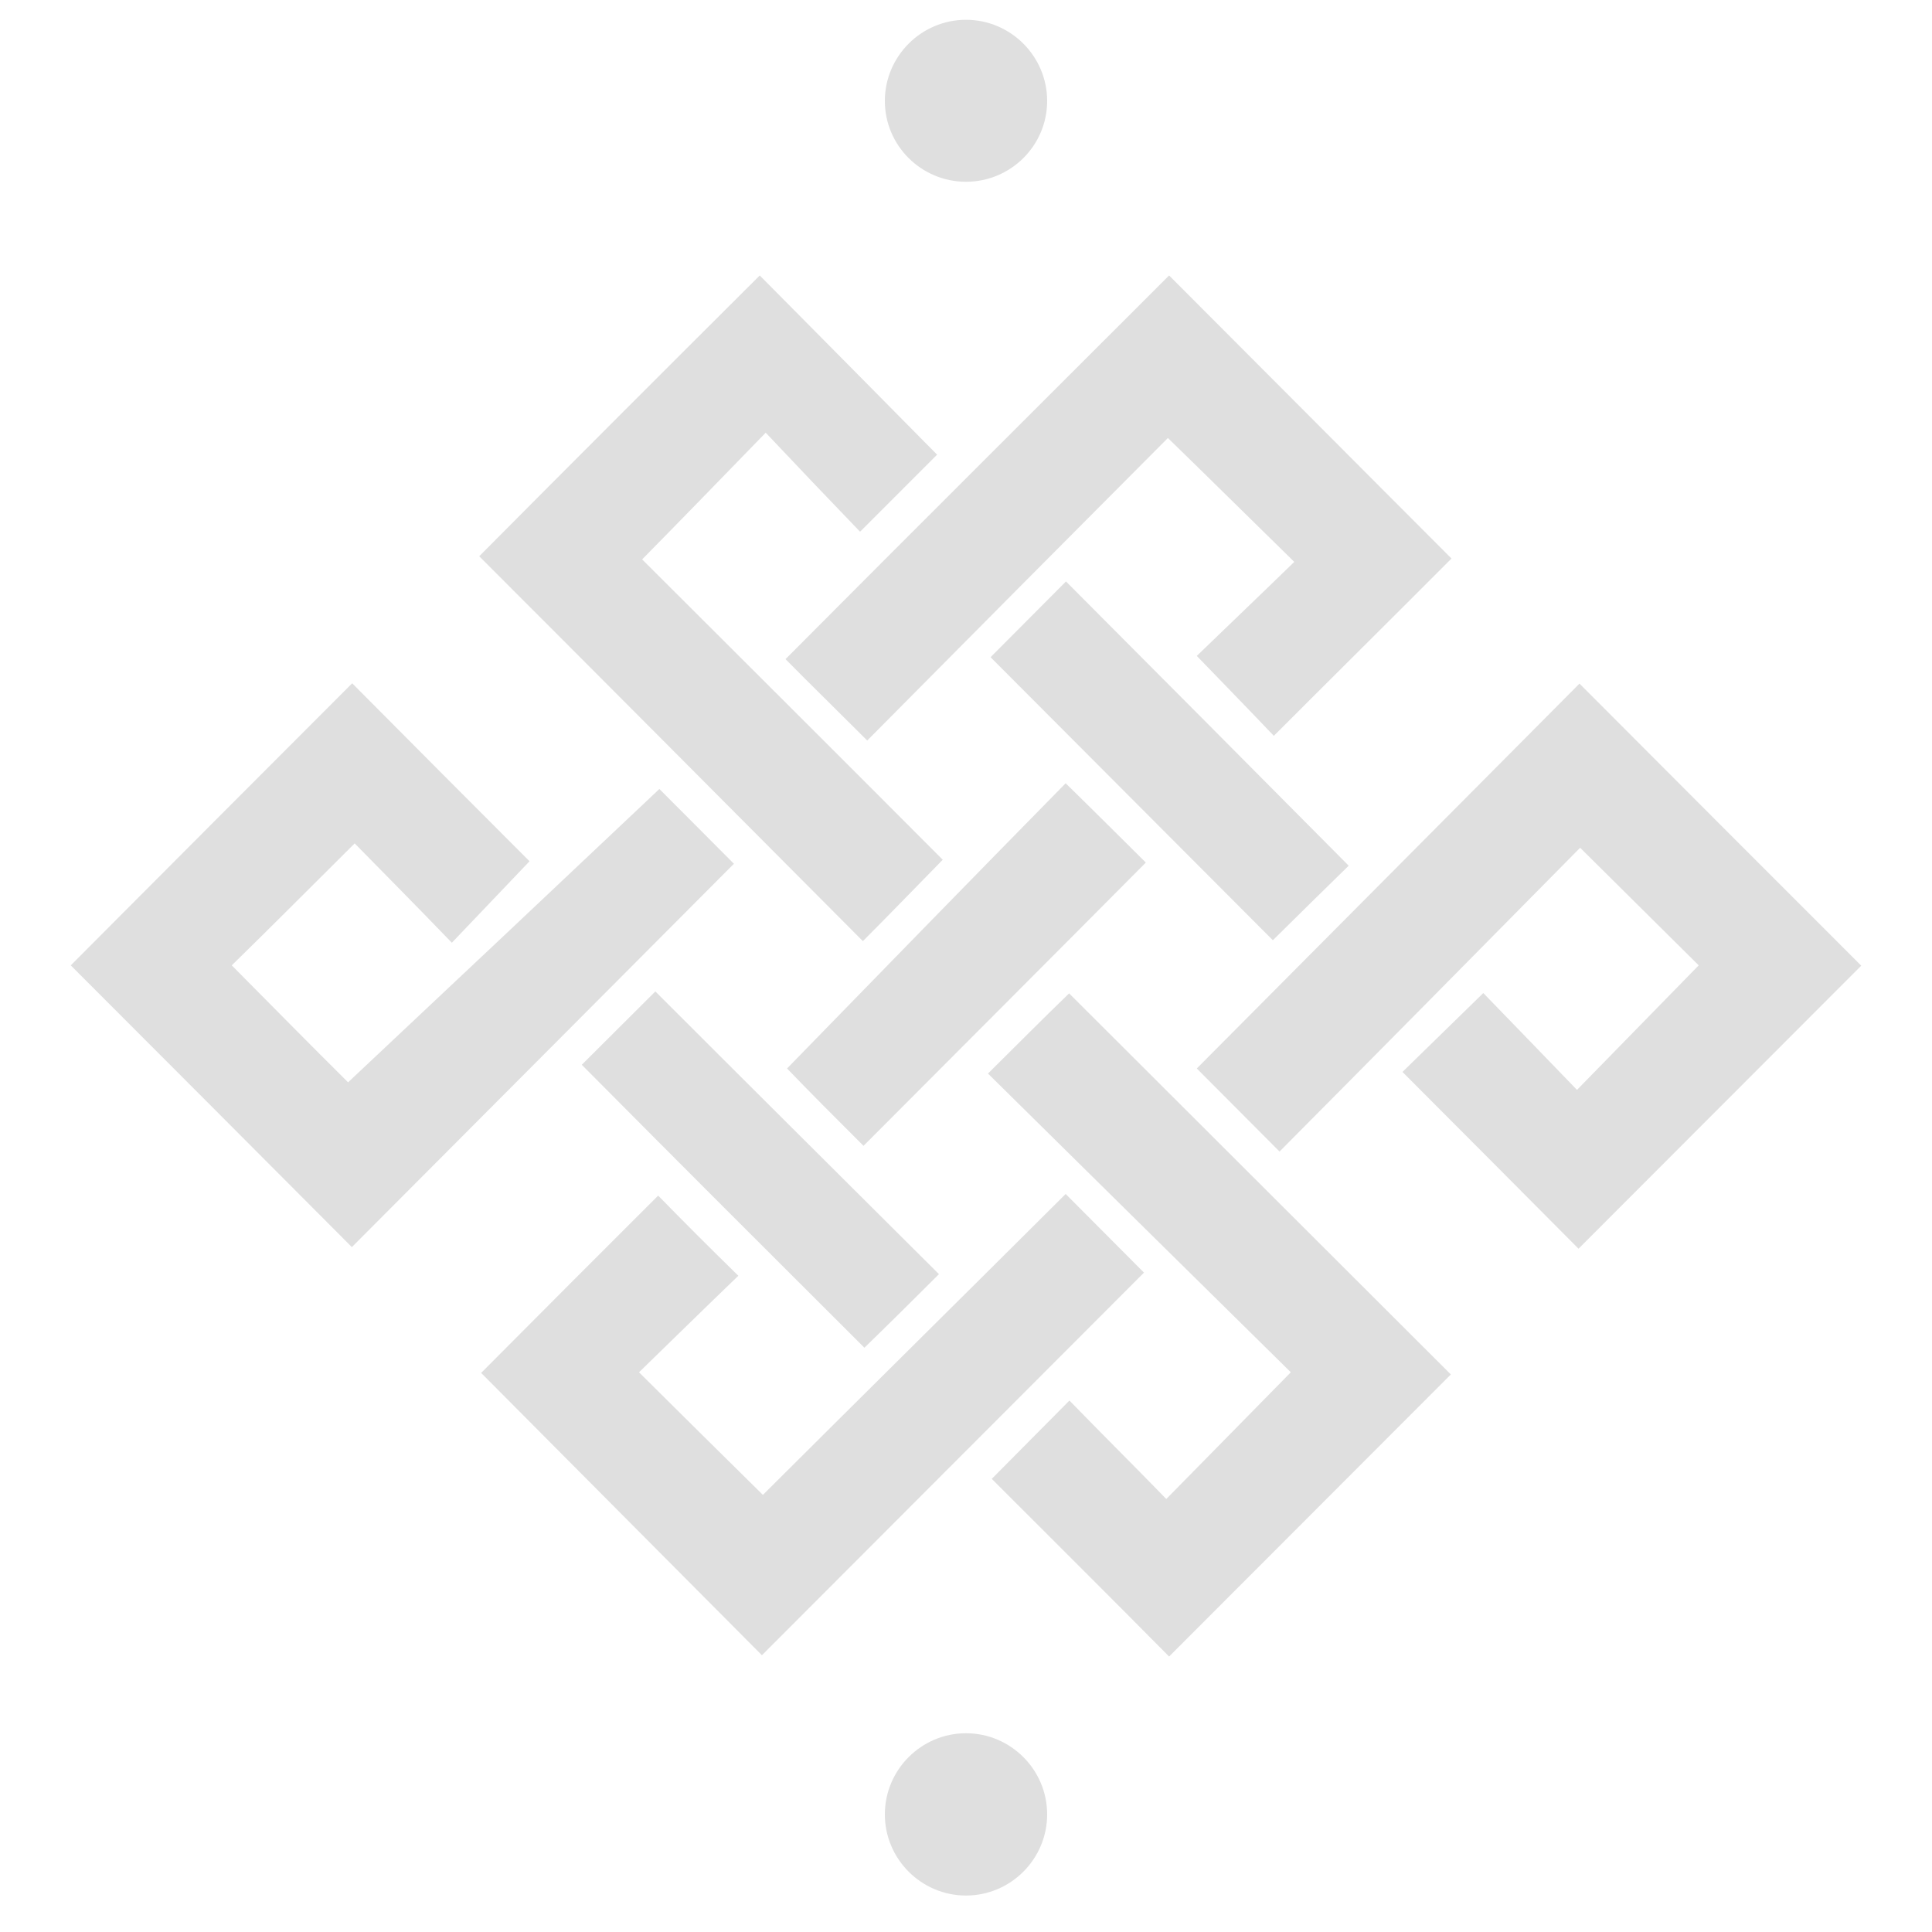 
<svg xmlns="http://www.w3.org/2000/svg" xmlns:xlink="http://www.w3.org/1999/xlink" width="24px" height="24px" viewBox="0 0 24 24" version="1.1">
<g id="surface1">
<path style=" stroke:none;fill-rule:nonzero;fill:rgb(87.451%,87.451%,87.451%);fill-opacity:1;" d="M 12 21.531 C 12.555 21.531 13.008 21.984 13.008 22.539 C 13.008 23.094 12.555 23.547 12 23.547 C 11.445 23.547 10.992 23.094 10.992 22.539 C 10.992 21.984 11.445 21.531 12 21.531 Z M 16.035 17.047 C 14.785 15.816 13.523 14.57 12.273 13.336 C 12.613 13 12.949 12.66 13.281 12.34 C 14.848 13.902 16.441 15.496 18.023 17.074 C 16.863 18.234 15.691 19.41 14.523 20.578 C 13.801 19.848 13.051 19.102 12.32 18.371 C 12.629 18.059 12.957 17.73 13.285 17.398 C 13.672 17.797 14.086 18.207 14.488 18.621 C 15.02 18.078 15.516 17.578 16.035 17.047 Z M 5.977 17.055 C 6.691 16.336 7.441 15.586 8.176 14.852 C 8.492 15.176 8.82 15.504 9.172 15.848 C 8.766 16.238 8.352 16.645 7.938 17.047 C 8.465 17.57 8.969 18.07 9.477 18.57 C 10.719 17.332 11.988 16.078 13.238 14.832 C 13.57 15.168 13.902 15.496 14.211 15.809 C 12.641 17.383 11.043 18.98 9.465 20.562 C 8.316 19.406 7.141 18.227 5.977 17.055 Z M 7.227 13.227 L 8.141 12.316 C 9.316 13.492 10.496 14.664 11.664 15.828 C 11.371 16.121 11.051 16.438 10.738 16.742 C 9.582 15.59 8.41 14.418 7.227 13.227 Z M 15.895 14.305 L 14.867 13.273 C 16.449 11.684 18.039 10.082 19.621 8.492 C 20.785 9.66 21.961 10.836 23.121 11.996 C 21.961 13.156 20.785 14.336 19.609 15.512 C 18.887 14.785 18.152 14.047 17.422 13.316 C 17.746 13 18.078 12.676 18.426 12.336 C 18.793 12.715 19.191 13.125 19.59 13.539 C 20.121 12.996 20.617 12.488 21.102 11.992 C 20.625 11.52 20.141 11.039 19.629 10.531 C 18.395 11.781 17.141 13.051 15.895 14.305 Z M 4.324 13.445 C 5.625 12.223 6.918 11.004 8.191 9.801 C 8.461 10.07 8.797 10.41 9.117 10.73 C 7.543 12.309 5.953 13.906 4.371 15.492 C 3.215 14.332 2.039 13.152 0.879 11.992 C 2.031 10.836 3.203 9.66 4.375 8.488 C 5.105 9.223 5.844 9.965 6.578 10.699 C 6.27 11.023 5.949 11.359 5.613 11.711 C 5.203 11.285 4.801 10.879 4.406 10.477 C 3.875 11.004 3.375 11.508 2.879 11.992 C 3.375 12.492 3.871 12.996 4.324 13.445 Z M 13.238 9.73 C 13.598 10.082 13.922 10.406 14.234 10.715 C 13.066 11.891 11.891 13.066 10.727 14.234 C 10.406 13.914 10.078 13.586 9.777 13.273 C 10.918 12.102 12.078 10.91 13.238 9.73 Z M 5.953 6.91 C 7.102 5.754 8.277 4.578 9.438 3.422 C 10.172 4.164 10.918 4.914 11.641 5.648 L 10.684 6.605 C 10.312 6.219 9.91 5.797 9.512 5.375 C 8.973 5.93 8.484 6.434 7.977 6.949 C 9.207 8.176 10.469 9.434 11.711 10.68 C 11.359 11.039 11.039 11.371 10.719 11.691 C 9.129 10.094 7.539 8.496 5.953 6.91 Z M 16.754 10.754 C 16.449 11.051 16.121 11.375 15.812 11.68 C 14.652 10.516 13.477 9.34 12.305 8.164 L 13.242 7.223 C 14.414 8.398 15.586 9.578 16.754 10.754 Z M 10.773 9.199 C 10.406 8.832 10.074 8.508 9.758 8.188 C 11.34 6.598 12.945 5 14.523 3.422 C 15.691 4.59 16.863 5.77 18.031 6.938 C 17.316 7.656 16.566 8.398 15.824 9.141 C 15.523 8.824 15.199 8.492 14.867 8.148 C 15.246 7.781 15.668 7.379 16.078 6.98 C 15.531 6.445 15.031 5.949 14.508 5.441 C 13.281 6.672 12.02 7.941 10.773 9.199 Z M 12 0.246 C 12.555 0.246 13.008 0.699 13.008 1.254 C 13.008 1.809 12.555 2.258 12 2.258 C 11.445 2.258 10.992 1.809 10.992 1.254 C 10.992 0.699 11.445 0.246 12 0.246 Z M 12 0.246 "/>
</g>
</svg>
